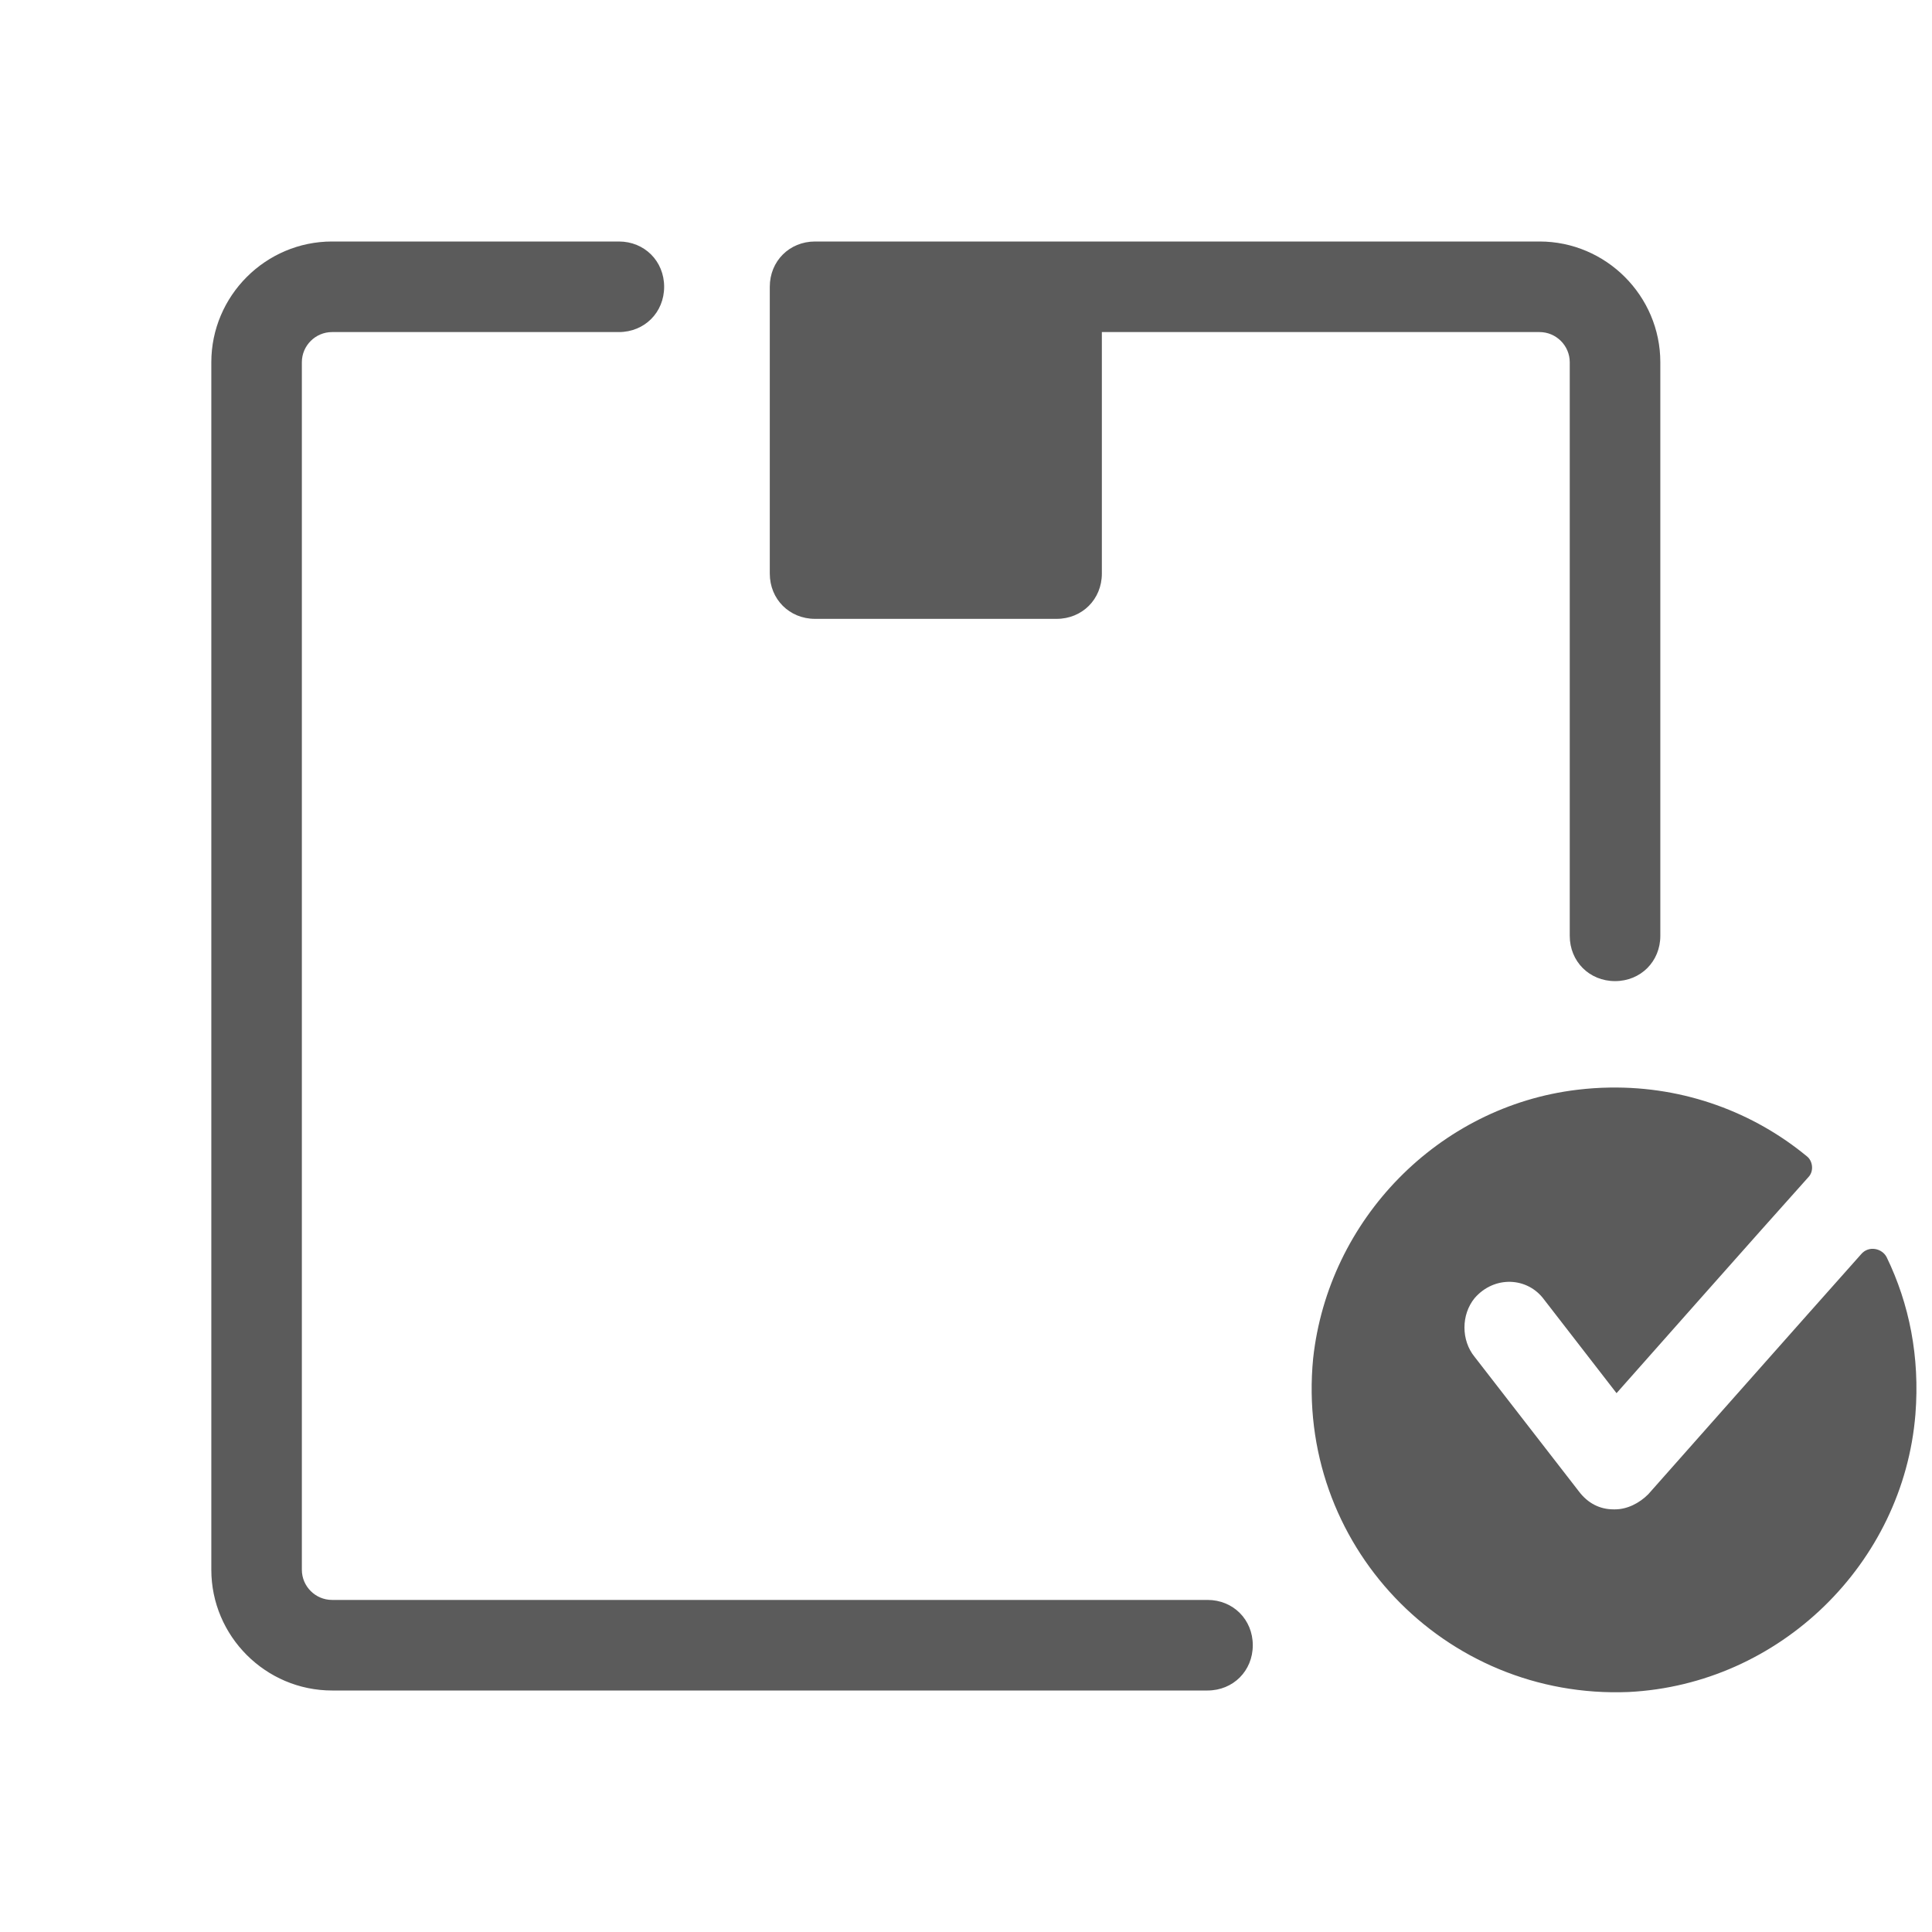 <svg width="50" height="50" viewBox="0 0 50 50" fill="none" xmlns="http://www.w3.org/2000/svg">
<path d="M8.594 6.25C6.875 6.25 5.469 7.656 5.469 9.375V40.625C5.469 42.344 6.875 43.75 8.594 43.75H31.25C31.914 43.75 32.422 43.242 32.422 42.578C32.422 41.914 31.914 41.406 31.25 41.406H8.594C8.164 41.406 7.812 41.055 7.812 40.625V9.375C7.812 8.945 8.164 8.594 8.594 8.594H16.016C16.68 8.594 17.188 8.086 17.188 7.422C17.188 6.758 16.68 6.25 16.016 6.25H8.594ZM21.094 6.25C20.43 6.25 19.922 6.758 19.922 7.422V14.844C19.922 15.508 20.43 16.016 21.094 16.016H27.344C28.008 16.016 28.516 15.508 28.516 14.844V8.594H39.844C40.273 8.594 40.625 8.945 40.625 9.375V24.219C40.625 24.883 41.133 25.391 41.797 25.391C42.461 25.391 42.969 24.883 42.969 24.219V9.375C42.969 7.656 41.562 6.25 39.844 6.25H21.094ZM41.662 28.146C41.384 28.15 41.103 28.169 40.82 28.203C37.227 28.633 34.375 31.562 33.984 35.156C33.516 39.961 37.383 43.984 42.149 43.789C46.055 43.594 49.258 40.468 49.571 36.601C49.688 35.117 49.414 33.75 48.828 32.539C48.711 32.305 48.36 32.226 48.164 32.461C46.875 33.906 42.656 38.672 42.656 38.672C42.422 38.906 42.109 39.062 41.797 39.062H41.758C41.406 39.062 41.094 38.907 40.859 38.594L38.164 35.117C37.812 34.688 37.812 34.023 38.164 33.594C38.672 33.008 39.532 33.047 39.961 33.633L41.836 36.055C41.836 36.055 45.742 31.641 46.797 30.469C46.953 30.312 46.914 30.039 46.758 29.922C45.39 28.794 43.605 28.115 41.662 28.146Z" fill="#5B5B5B"/>
</svg>
